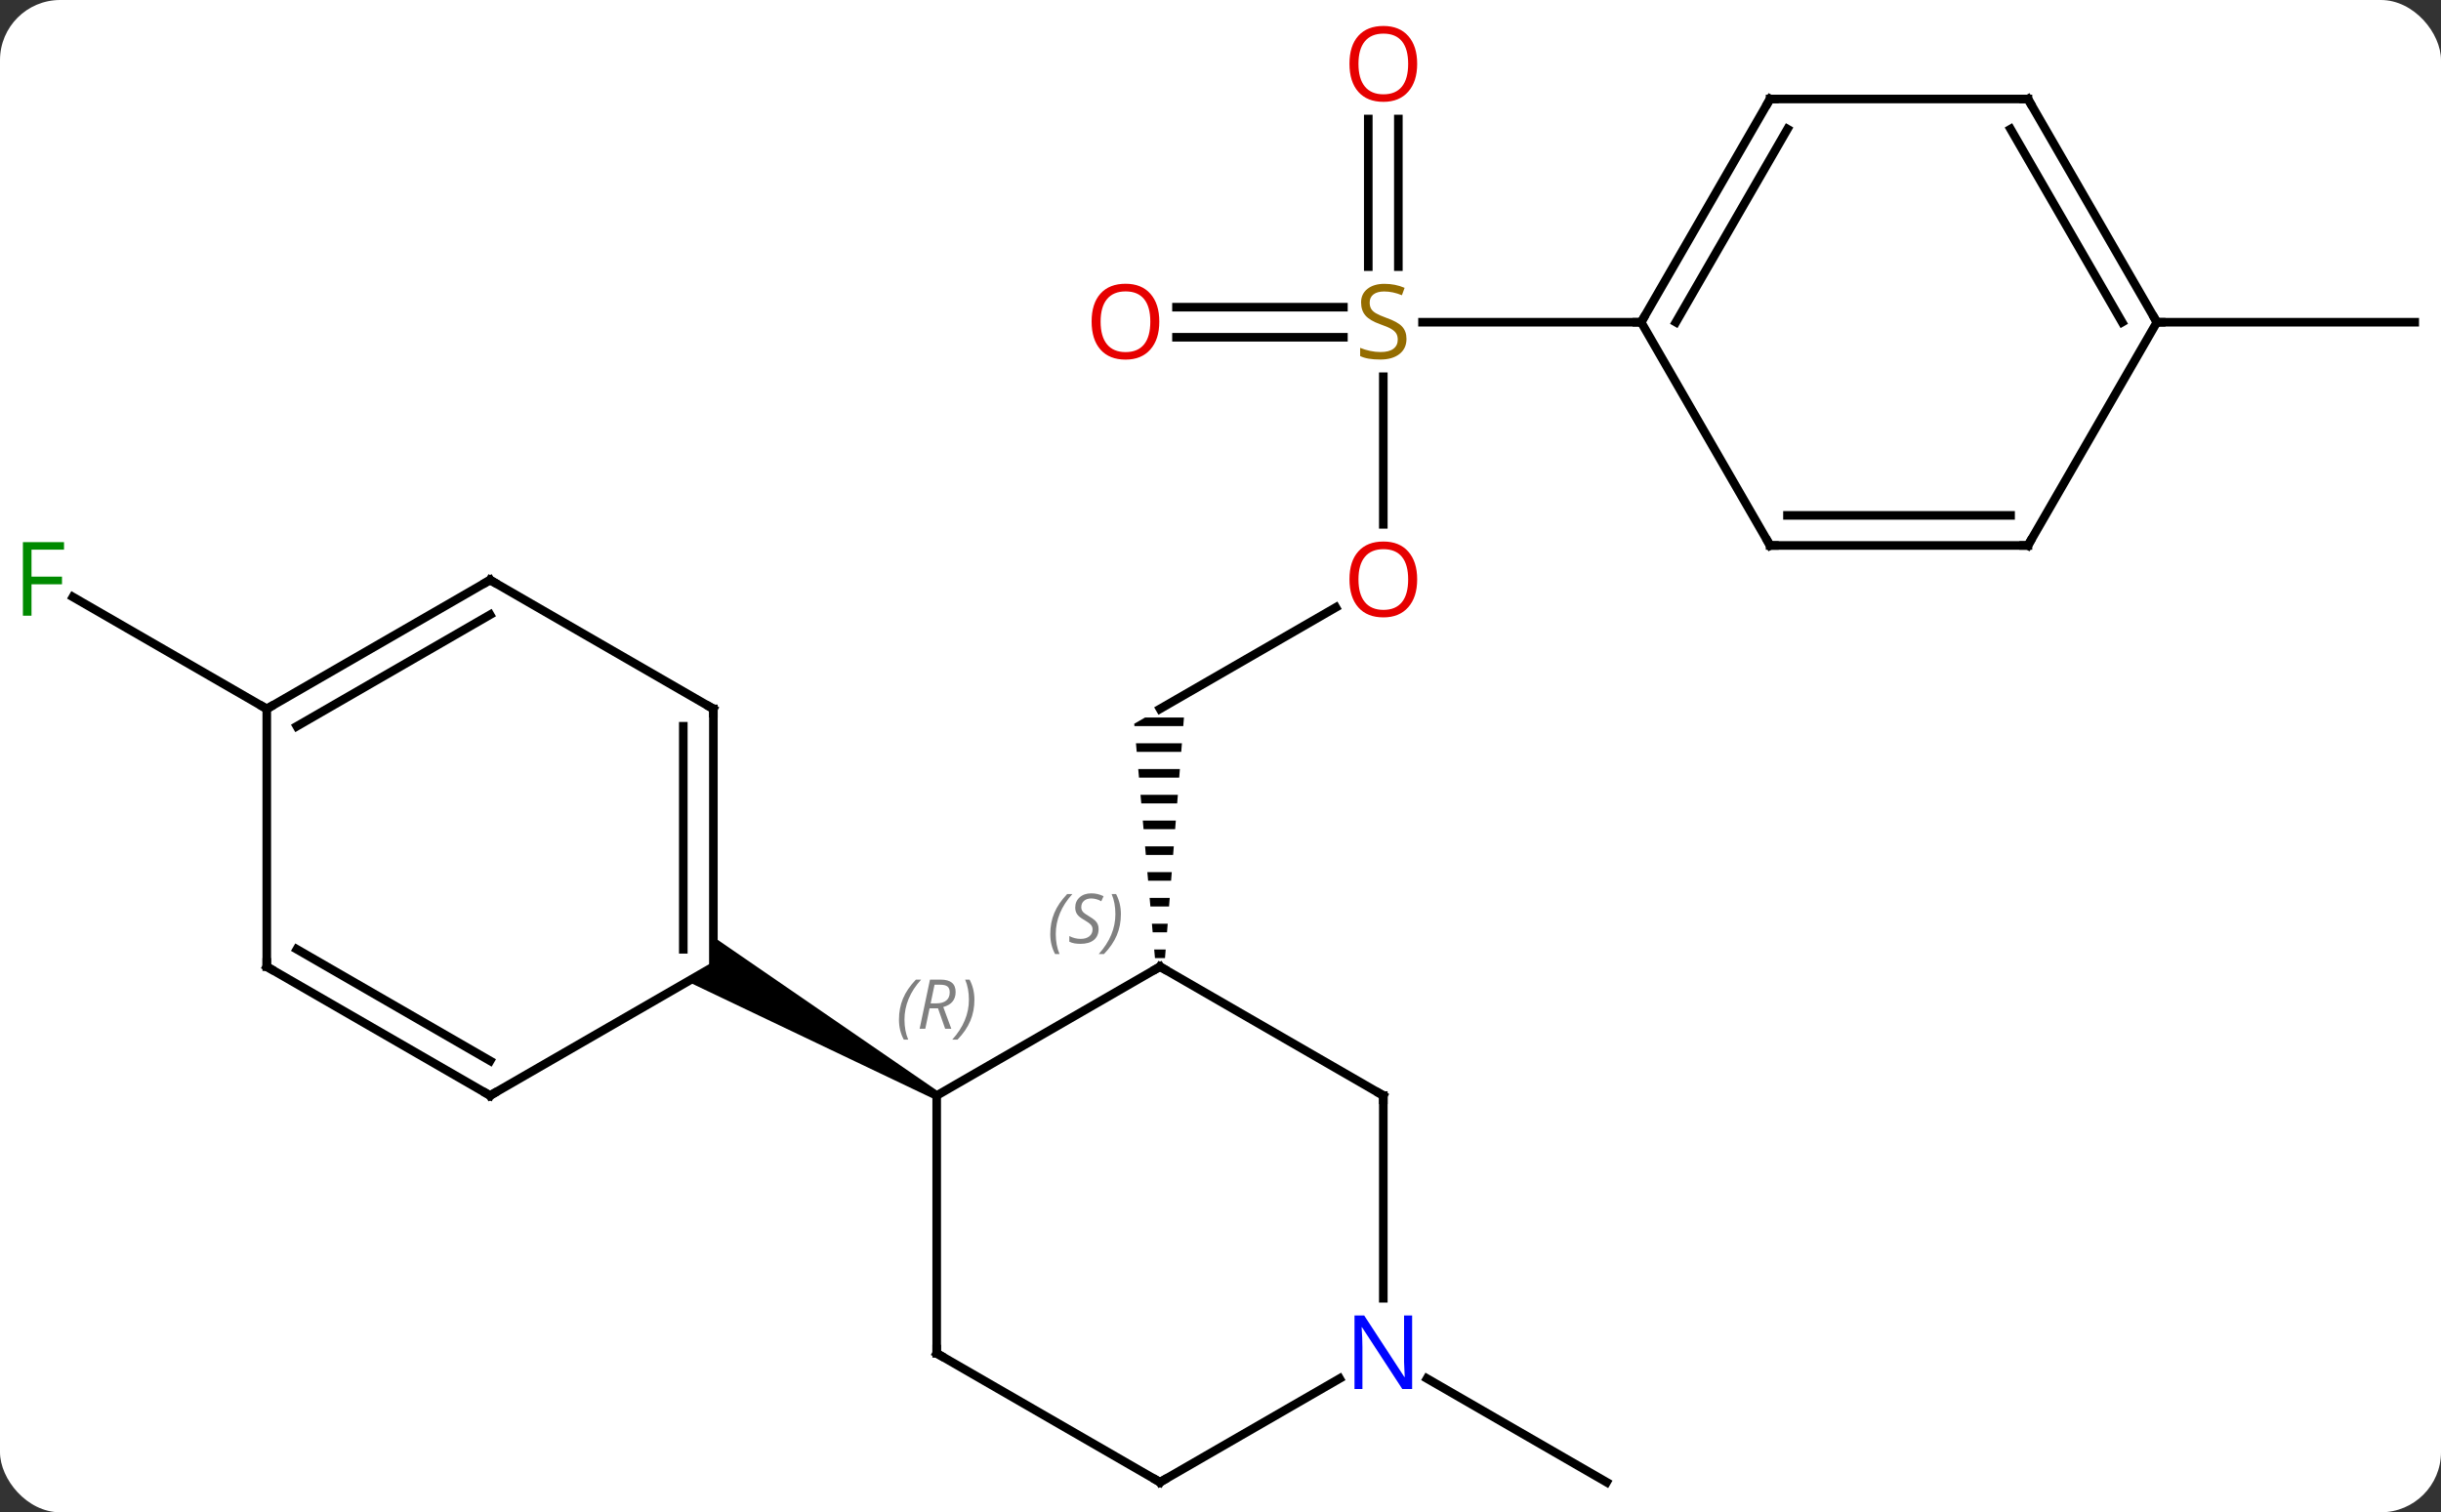 <svg width="284" viewBox="0 0 284 176" style="fill-opacity:1; color-rendering:auto; color-interpolation:auto; text-rendering:auto; stroke:black; stroke-linecap:square; stroke-miterlimit:10; shape-rendering:auto; stroke-opacity:1; fill:black; stroke-dasharray:none; font-weight:normal; stroke-width:1; font-family:'Open Sans'; font-style:normal; stroke-linejoin:miter; font-size:12; stroke-dashoffset:0; image-rendering:auto;" height="176" class="cas-substance-image" xmlns:xlink="http://www.w3.org/1999/xlink" xmlns="http://www.w3.org/2000/svg"><rect x="0" y="0" width="284" height="176" fill="#333333" stroke="none"/><svg class="cas-substance-single-component"><rect y="0" x="0" width="284" stroke="none" ry="7" rx="7" height="176" fill="white" class="cas-substance-group"/><svg y="0" x="0" width="284" viewBox="0 0 284 176" style="fill:black;" height="176" class="cas-substance-single-component-image"><svg><g><g transform="translate(143,90)" style="text-rendering:geometricPrecision; color-rendering:optimizeQuality; color-interpolation:linearRGB; stroke-linecap:butt; image-rendering:optimizeQuality;"><line y2="-19.311" y1="-7.5" x2="12.42" x1="-8.037" style="fill:none;"/><path style="stroke:none;" d="M-9.769 -6.5 L-11.037 -5.768 L-11.013 -5.5 L-5.331 -5.5 L-5.252 -6.5 ZM-10.836 -3.5 L-10.748 -2.5 L-5.567 -2.5 L-5.489 -3.5 ZM-10.571 -0.5 L-10.483 0.5 L-5.804 0.5 L-5.725 -0.5 ZM-10.306 2.5 L-10.217 3.5 L-6.04 3.5 L-5.961 2.5 ZM-10.04 5.5 L-9.952 6.5 L-6.276 6.5 L-6.198 5.5 ZM-9.775 8.5 L-9.687 9.5 L-6.513 9.5 L-6.434 8.5 ZM-9.51 11.5 L-9.421 12.5 L-6.749 12.5 L-6.67 11.5 ZM-9.245 14.5 L-9.156 15.5 L-6.986 15.5 L-6.907 14.5 ZM-8.979 17.5 L-8.891 18.5 L-7.222 18.5 L-7.143 17.5 ZM-8.714 20.5 L-8.625 21.5 L-7.458 21.5 L-7.379 20.5 Z"/><line y2="-46.156" y1="-28.977" x2="17.943" x1="17.943" style="fill:none;"/><line y2="-76.148" y1="-58.969" x2="19.693" x1="19.693" style="fill:none;"/><line y2="-76.148" y1="-58.969" x2="16.193" x1="16.193" style="fill:none;"/><line y2="-54.25" y1="-54.25" x2="-6.12" x1="13.3" style="fill:none;"/><line y2="-50.75" y1="-50.75" x2="-6.12" x1="13.3" style="fill:none;"/><line y2="-52.5" y1="-52.5" x2="47.943" x1="22.504" style="fill:none;"/><line y2="70.435" y1="82.5" x2="23.027" x1="43.923" style="fill:none;"/><line y2="-7.5" y1="-20.523" x2="-111.963" x1="-134.518" style="fill:none;"/><line y2="-52.5" y1="-52.5" x2="107.943" x1="137.943" style="fill:none;"/><line y2="22.5" y1="37.5" x2="-8.037" x1="-34.02" style="fill:none;"/><line y2="67.5" y1="37.5" x2="-34.02" x1="-34.02" style="fill:none;"/><path style="stroke:none;" d="M-33.77 37.067 L-34.27 37.933 L-63 24.232 L-60 22.5 L-60 19.036 Z"/><line y2="37.5" y1="22.5" x2="17.943" x1="-8.037" style="fill:none;"/><line y2="82.5" y1="67.5" x2="-8.037" x1="-34.02" style="fill:none;"/><line y2="61.094" y1="37.5" x2="17.943" x1="17.943" style="fill:none;"/><line y2="70.435" y1="82.5" x2="12.859" x1="-8.037" style="fill:none;"/><line y2="-7.5" y1="22.5" x2="-60" x1="-60" style="fill:none;"/><line y2="-5.479" y1="20.479" x2="-63.5" x1="-63.5" style="fill:none;"/><line y2="37.5" y1="22.5" x2="-85.98" x1="-60" style="fill:none;"/><line y2="-22.5" y1="-7.5" x2="-85.98" x1="-60" style="fill:none;"/><line y2="22.5" y1="37.5" x2="-111.963" x1="-85.98" style="fill:none;"/><line y2="20.479" y1="33.459" x2="-108.463" x1="-85.98" style="fill:none;"/><line y2="-7.5" y1="-22.5" x2="-111.963" x1="-85.98" style="fill:none;"/><line y2="-5.479" y1="-18.459" x2="-108.463" x1="-85.98" style="fill:none;"/><line y2="-7.5" y1="22.5" x2="-111.963" x1="-111.963" style="fill:none;"/><line y2="-78.48" y1="-52.5" x2="62.943" x1="47.943" style="fill:none;"/><line y2="-74.98" y1="-52.5" x2="64.964" x1="51.984" style="fill:none;"/><line y2="-26.52" y1="-52.5" x2="62.943" x1="47.943" style="fill:none;"/><line y2="-78.48" y1="-78.48" x2="92.943" x1="62.943" style="fill:none;"/><line y2="-26.52" y1="-26.52" x2="92.943" x1="62.943" style="fill:none;"/><line y2="-30.02" y1="-30.02" x2="90.922" x1="64.964" style="fill:none;"/><line y2="-52.5" y1="-78.48" x2="107.943" x1="92.943" style="fill:none;"/><line y2="-52.5" y1="-74.98" x2="103.902" x1="90.922" style="fill:none;"/><line y2="-52.5" y1="-26.52" x2="107.943" x1="92.943" style="fill:none;"/></g><g transform="translate(143,90)" style="fill:rgb(230,0,0); text-rendering:geometricPrecision; color-rendering:optimizeQuality; image-rendering:optimizeQuality; font-family:'Open Sans'; stroke:rgb(230,0,0); color-interpolation:linearRGB;"><path style="stroke:none;" d="M21.881 -22.57 Q21.881 -20.508 20.841 -19.328 Q19.802 -18.148 17.959 -18.148 Q16.068 -18.148 15.037 -19.312 Q14.005 -20.477 14.005 -22.586 Q14.005 -24.68 15.037 -25.828 Q16.068 -26.977 17.959 -26.977 Q19.818 -26.977 20.849 -25.805 Q21.881 -24.633 21.881 -22.57 ZM15.052 -22.57 Q15.052 -20.836 15.795 -19.93 Q16.537 -19.023 17.959 -19.023 Q19.381 -19.023 20.107 -19.922 Q20.834 -20.82 20.834 -22.57 Q20.834 -24.305 20.107 -25.195 Q19.381 -26.086 17.959 -26.086 Q16.537 -26.086 15.795 -25.188 Q15.052 -24.289 15.052 -22.57 Z"/><path style="fill:rgb(148,108,0); stroke:none;" d="M20.638 -50.562 Q20.638 -49.438 19.818 -48.797 Q18.998 -48.156 17.591 -48.156 Q16.06 -48.156 15.248 -48.562 L15.248 -49.516 Q15.779 -49.297 16.396 -49.164 Q17.013 -49.031 17.623 -49.031 Q18.623 -49.031 19.123 -49.414 Q19.623 -49.797 19.623 -50.469 Q19.623 -50.906 19.443 -51.195 Q19.263 -51.484 18.849 -51.727 Q18.435 -51.969 17.576 -52.266 Q16.388 -52.688 15.873 -53.273 Q15.357 -53.859 15.357 -54.812 Q15.357 -55.797 16.099 -56.383 Q16.841 -56.969 18.076 -56.969 Q19.341 -56.969 20.42 -56.5 L20.107 -55.641 Q19.045 -56.078 18.045 -56.078 Q17.248 -56.078 16.802 -55.742 Q16.357 -55.406 16.357 -54.797 Q16.357 -54.359 16.521 -54.07 Q16.685 -53.781 17.076 -53.547 Q17.466 -53.312 18.279 -53.016 Q19.623 -52.547 20.131 -51.992 Q20.638 -51.438 20.638 -50.562 Z"/><path style="stroke:none;" d="M21.881 -82.57 Q21.881 -80.508 20.841 -79.328 Q19.802 -78.148 17.959 -78.148 Q16.068 -78.148 15.037 -79.312 Q14.005 -80.477 14.005 -82.586 Q14.005 -84.68 15.037 -85.828 Q16.068 -86.977 17.959 -86.977 Q19.818 -86.977 20.849 -85.805 Q21.881 -84.633 21.881 -82.57 ZM15.052 -82.57 Q15.052 -80.836 15.795 -79.93 Q16.537 -79.023 17.959 -79.023 Q19.381 -79.023 20.107 -79.922 Q20.834 -80.82 20.834 -82.57 Q20.834 -84.305 20.107 -85.195 Q19.381 -86.086 17.959 -86.086 Q16.537 -86.086 15.795 -85.188 Q15.052 -84.289 15.052 -82.57 Z"/><path style="stroke:none;" d="M-8.12 -52.57 Q-8.12 -50.508 -9.159 -49.328 Q-10.198 -48.148 -12.041 -48.148 Q-13.932 -48.148 -14.963 -49.312 Q-15.995 -50.477 -15.995 -52.586 Q-15.995 -54.68 -14.963 -55.828 Q-13.932 -56.977 -12.041 -56.977 Q-10.182 -56.977 -9.151 -55.805 Q-8.12 -54.633 -8.12 -52.57 ZM-14.948 -52.57 Q-14.948 -50.836 -14.205 -49.93 Q-13.463 -49.023 -12.041 -49.023 Q-10.62 -49.023 -9.893 -49.922 Q-9.166 -50.82 -9.166 -52.57 Q-9.166 -54.305 -9.893 -55.195 Q-10.62 -56.086 -12.041 -56.086 Q-13.463 -56.086 -14.205 -55.188 Q-14.948 -54.289 -14.948 -52.57 Z"/><path style="fill:rgb(0,138,0); stroke:none;" d="M-139.334 -18.344 L-140.334 -18.344 L-140.334 -26.906 L-135.552 -26.906 L-135.552 -26.031 L-139.334 -26.031 L-139.334 -22.891 L-135.787 -22.891 L-135.787 -22 L-139.334 -22 L-139.334 -18.344 Z"/></g><g transform="translate(143,90)" style="font-size:8.4px; fill:gray; text-rendering:geometricPrecision; image-rendering:optimizeQuality; color-rendering:optimizeQuality; font-family:'Open Sans'; font-style:italic; stroke:gray; color-interpolation:linearRGB;"><path style="stroke:none;" d="M-38.408 28.664 Q-38.408 27.336 -37.94 26.211 Q-37.471 25.086 -36.44 24.008 L-35.83 24.008 Q-36.799 25.07 -37.283 26.242 Q-37.768 27.414 -37.768 28.648 Q-37.768 29.977 -37.33 30.992 L-37.846 30.992 Q-38.408 29.961 -38.408 28.664 ZM-34.848 27.352 L-35.348 29.727 L-36.005 29.727 L-34.801 24.008 L-33.551 24.008 Q-31.817 24.008 -31.817 25.445 Q-31.817 26.805 -33.255 27.195 L-32.317 29.727 L-33.036 29.727 L-33.864 27.352 L-34.848 27.352 ZM-34.27 24.602 Q-34.661 26.523 -34.723 26.773 L-34.067 26.773 Q-33.317 26.773 -32.911 26.445 Q-32.505 26.117 -32.505 25.492 Q-32.505 25.023 -32.762 24.812 Q-33.02 24.602 -33.614 24.602 L-34.27 24.602 ZM-29.631 26.352 Q-29.631 27.68 -30.108 28.812 Q-30.584 29.945 -31.6 30.992 L-32.209 30.992 Q-30.272 28.836 -30.272 26.352 Q-30.272 25.023 -30.709 24.008 L-30.194 24.008 Q-29.631 25.07 -29.631 26.352 Z"/></g><g transform="translate(143,90)" style="stroke-linecap:butt; font-size:8.4px; text-rendering:geometricPrecision; image-rendering:optimizeQuality; color-rendering:optimizeQuality; font-family:'Open Sans'; font-style:italic; color-interpolation:linearRGB; stroke-miterlimit:5;"><path style="fill:none;" d="M-8.47 22.75 L-8.037 22.5 L-7.604 22.75"/><path style="fill:gray; stroke:none;" d="M-20.806 18.703 Q-20.806 17.375 -20.337 16.25 Q-19.868 15.125 -18.837 14.047 L-18.228 14.047 Q-19.197 15.11 -19.681 16.281 Q-20.165 17.453 -20.165 18.688 Q-20.165 20.016 -19.728 21.031 L-20.243 21.031 Q-20.806 20 -20.806 18.703 ZM-15.183 18.11 Q-15.183 18.938 -15.73 19.391 Q-16.277 19.844 -17.277 19.844 Q-17.683 19.844 -17.996 19.789 Q-18.308 19.735 -18.59 19.594 L-18.59 18.938 Q-17.965 19.266 -17.261 19.266 Q-16.636 19.266 -16.261 18.969 Q-15.886 18.672 -15.886 18.156 Q-15.886 17.844 -16.09 17.617 Q-16.293 17.391 -16.855 17.063 Q-17.449 16.735 -17.675 16.406 Q-17.902 16.078 -17.902 15.625 Q-17.902 14.891 -17.386 14.43 Q-16.871 13.969 -16.027 13.969 Q-15.652 13.969 -15.316 14.047 Q-14.98 14.125 -14.605 14.297 L-14.871 14.891 Q-15.121 14.735 -15.441 14.649 Q-15.761 14.563 -16.027 14.563 Q-16.558 14.563 -16.879 14.836 Q-17.199 15.11 -17.199 15.578 Q-17.199 15.781 -17.129 15.93 Q-17.058 16.078 -16.918 16.211 Q-16.777 16.344 -16.355 16.594 Q-15.793 16.938 -15.589 17.133 Q-15.386 17.328 -15.285 17.563 Q-15.183 17.797 -15.183 18.11 ZM-12.589 16.391 Q-12.589 17.719 -13.065 18.852 Q-13.542 19.985 -14.557 21.031 L-15.167 21.031 Q-13.229 18.875 -13.229 16.391 Q-13.229 15.063 -13.667 14.047 L-13.151 14.047 Q-12.589 15.11 -12.589 16.391 Z"/><path style="fill:none;" d="M-34.02 67 L-34.02 67.5 L-33.587 67.75"/><path style="fill:none;" d="M17.51 37.25 L17.943 37.5 L17.943 38"/><path style="fill:none;" d="M-8.47 82.25 L-8.037 82.5 L-7.604 82.25"/></g><g transform="translate(143,90)" style="stroke-linecap:butt; fill:rgb(0,5,255); text-rendering:geometricPrecision; color-rendering:optimizeQuality; image-rendering:optimizeQuality; font-family:'Open Sans'; stroke:rgb(0,5,255); color-interpolation:linearRGB; stroke-miterlimit:5;"><path style="stroke:none;" d="M21.295 71.656 L20.154 71.656 L15.466 64.469 L15.42 64.469 Q15.513 65.734 15.513 66.781 L15.513 71.656 L14.591 71.656 L14.591 63.094 L15.716 63.094 L20.388 70.25 L20.435 70.25 Q20.435 70.094 20.388 69.234 Q20.341 68.375 20.357 68 L20.357 63.094 L21.295 63.094 L21.295 71.656 Z"/><path style="fill:none; stroke:black;" d="M-60 -7 L-60 -7.5 L-60.433 -7.75"/><path style="fill:none; stroke:black;" d="M-85.547 37.25 L-85.98 37.5 L-86.413 37.25"/><path style="fill:none; stroke:black;" d="M-85.547 -22.25 L-85.98 -22.5 L-86.413 -22.25"/><path style="fill:none; stroke:black;" d="M-111.53 22.75 L-111.963 22.5 L-111.963 22"/><path style="fill:none; stroke:black;" d="M-111.53 -7.75 L-111.963 -7.5 L-112.396 -7.75"/><path style="fill:none; stroke:black;" d="M48.193 -52.933 L47.943 -52.5 L47.443 -52.5"/><path style="fill:none; stroke:black;" d="M62.693 -78.047 L62.943 -78.48 L63.443 -78.48"/><path style="fill:none; stroke:black;" d="M62.693 -26.953 L62.943 -26.52 L63.443 -26.52"/><path style="fill:none; stroke:black;" d="M92.443 -78.48 L92.943 -78.48 L93.193 -78.047"/><path style="fill:none; stroke:black;" d="M92.443 -26.52 L92.943 -26.52 L93.193 -26.953"/><path style="fill:none; stroke:black;" d="M107.693 -52.933 L107.943 -52.5 L108.443 -52.5"/></g></g></svg></svg></svg></svg>